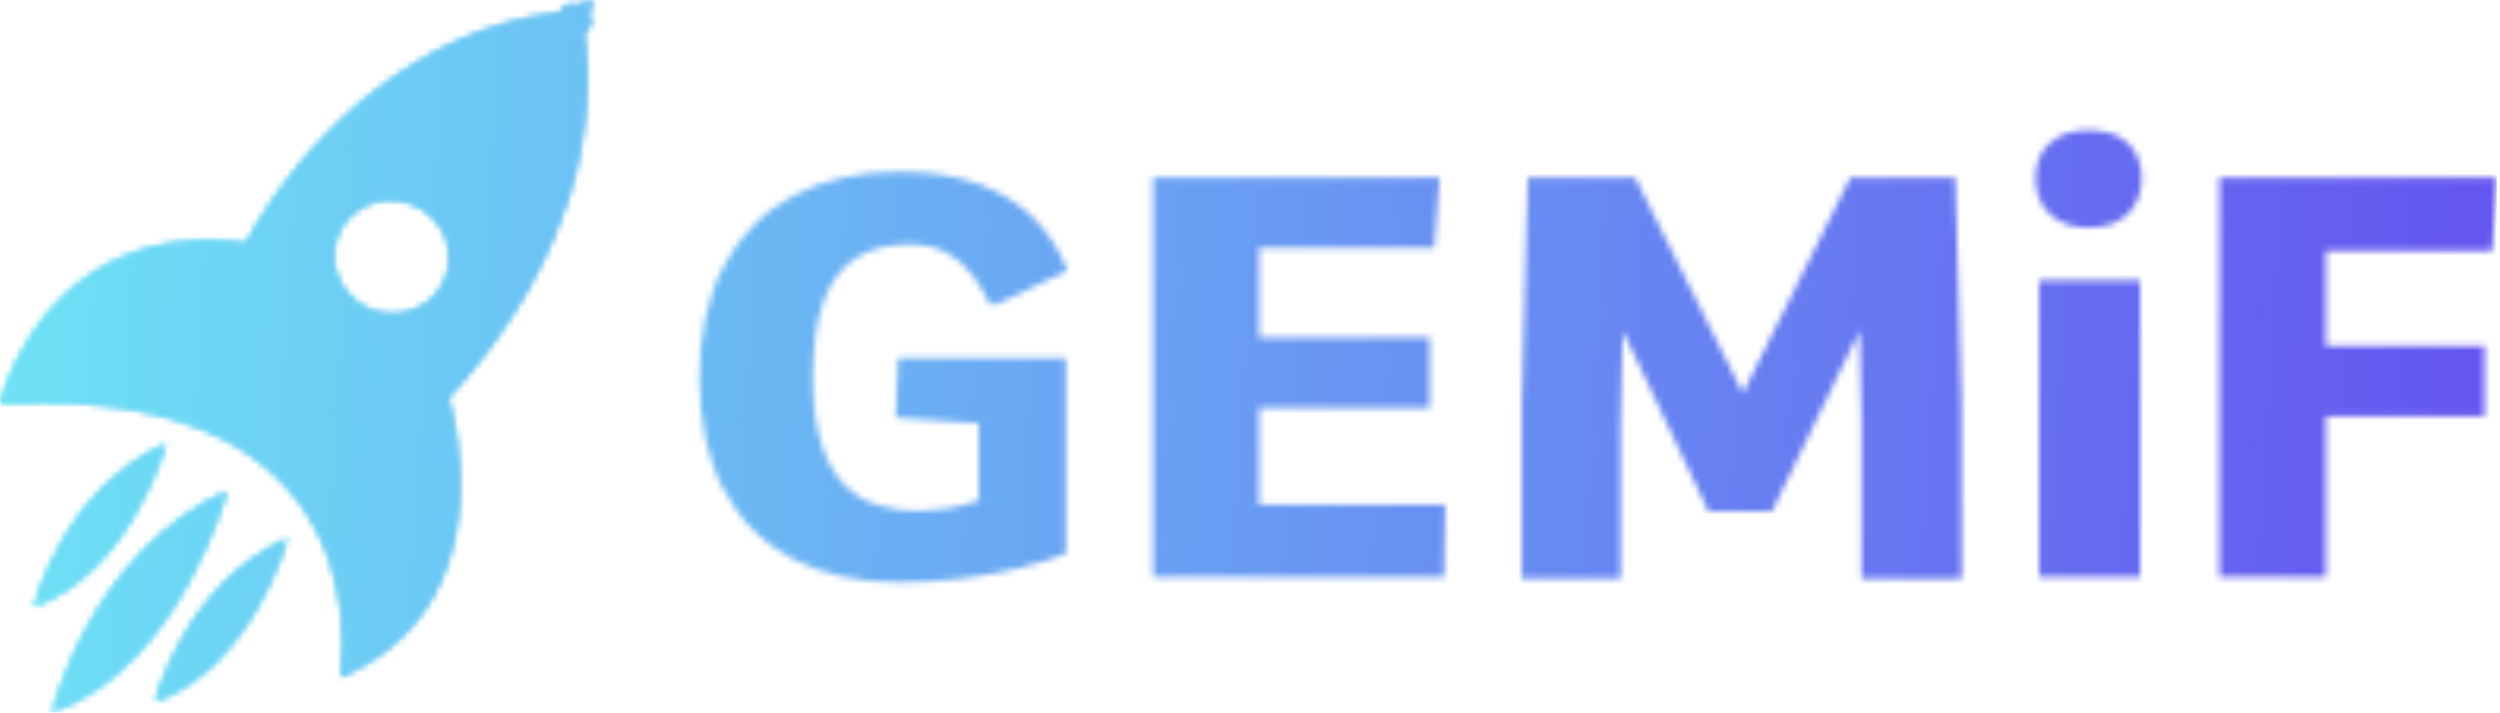 <svg xmlns="http://www.w3.org/2000/svg" version="1.1" xmlns:xlink="http://www.w3.org/1999/xlink" xmlns:svgjs="http://svgjs.dev/svgjs" width="1500" height="428" viewBox="0 0 1500 428"><g transform="matrix(1,0,0,1,-0.909,-0.249)"><svg viewBox="0 0 396 113" data-background-color="#040046" preserveAspectRatio="xMidYMid meet" height="428" width="1500" xmlns="http://www.w3.org/2000/svg" xmlns:xlink="http://www.w3.org/1999/xlink"><g id="tight-bounds" transform="matrix(1,0,0,1,0.24,0.066)"><svg viewBox="0 0 395.52 112.868" height="112.868" width="395.52"><g><svg viewBox="0 0 549.402 156.781" height="112.868" width="395.52"><g transform="matrix(1,0,0,1,153.882,28.634)"><svg viewBox="0 0 395.52 99.513" height="99.513" width="395.52"><g id="textblocktransform"><svg viewBox="0 0 395.52 99.513" height="99.513" width="395.52" id="textblock"><g><svg viewBox="0 0 395.52 99.513" height="99.513" width="395.52"><g transform="matrix(1,0,0,1,0,0)"><svg width="395.52" viewBox="2.78 -39.79 160.1 40.28" height="99.513" data-palette-color="url(#cf42359a-46fe-48c6-9c73-3d9c3c845d2a)"></svg></g></svg></g></svg></g></svg></g><g><svg viewBox="0 0 130.389 156.781" height="156.781" width="130.389"><g><svg xmlns="http://www.w3.org/2000/svg" xmlns:xlink="http://www.w3.org/1999/xlink" version="1.1" x="0" y="0" viewBox="9.64 1 81.36 97.828" enable-background="new 0 0 100 100" xml:space="preserve" height="156.781" width="130.389" class="icon-icon-0" data-fill-palette-color="accent" id="icon-0"></svg></g></svg></g></svg></g><defs></defs><mask id="89cb6a43-48fd-457b-9cda-dd03490f2fa8"><g id="SvgjsG3500"><svg viewBox="0 0 395.52 112.868" height="112.868" width="395.52"><g><svg viewBox="0 0 549.402 156.781" height="112.868" width="395.52"><g transform="matrix(1,0,0,1,153.882,28.634)"><svg viewBox="0 0 395.52 99.513" height="99.513" width="395.52"><g id="SvgjsG3499"><svg viewBox="0 0 395.52 99.513" height="99.513" width="395.52" id="SvgjsSvg3498"><g><svg viewBox="0 0 395.52 99.513" height="99.513" width="395.52"><g transform="matrix(1,0,0,1,0,0)"><svg width="395.52" viewBox="2.78 -39.79 160.1 40.28" height="99.513" data-palette-color="url(#cf42359a-46fe-48c6-9c73-3d9c3c845d2a)"><path d="M20.53 0.49L20.53 0.49Q15.11 0.49 11.12-1.59 7.13-3.66 4.96-7.73 2.78-11.79 2.78-17.72L2.78-17.72Q2.78-23.61 4.96-27.7 7.13-31.79 11.12-33.94 15.11-36.08 20.56-36.08L20.56-36.08Q24.85-36.08 27.84-34.92 30.83-33.76 32.71-31.79 34.59-29.81 35.55-27.27L35.55-27.27 29.22-24.27 28.64-24.27Q28.03-25.61 27.14-26.83 26.25-28.05 24.88-28.83 23.51-29.61 21.44-29.61L21.44-29.61Q18.6-29.61 16.7-28.39 14.79-27.17 13.84-24.56 12.89-21.95 12.89-17.75L12.89-17.75Q12.89-14.16 13.65-11.83 14.4-9.5 15.69-8.2 16.97-6.91 18.62-6.4 20.26-5.88 22.05-5.88L22.05-5.88Q23.8-5.88 25.22-6.15 26.64-6.42 27.66-6.81L27.66-6.81 27.66-13.67 20.26-14.18 20.48-19.48 35.42-19.48 35.42-2.05Q33.79-1.42 31.46-0.83 29.13-0.24 26.34 0.12 23.56 0.49 20.53 0.49ZM69.11 0L43.19 0 43.19-35.55 68.72-35.55 68.23-29.3 52.63-29.3 52.63-21.31 67.82-21.31 67.82-15.06 52.63-15.06 52.63-6.45 69.21-6.45 69.11 0ZM84.83 0.15L76.02 0.15 76.02-15.09 76.56-35.55 86.13-35.55 95.72-16.36 105.29-35.55 114.64-35.55 115.2-15.28 115.2 0.15 106.29 0.15 106.29-13.7 106.12-21.92 98.31-5.83 92.67-5.83 85.03-21.9 84.83-13.62 84.83 0.15ZM131.1 0L122.11 0 122.11-26.42 131.1-26.42 131.1 0ZM126.53-31.1L126.53-31.1Q124.36-31.1 123.08-32.3 121.79-33.5 121.79-35.55L121.79-35.55Q121.79-37.5 123.08-38.65 124.36-39.79 126.53-39.79L126.53-39.79Q128.73-39.79 129.99-38.65 131.24-37.5 131.24-35.55L131.24-35.55Q131.24-33.5 129.99-32.3 128.73-31.1 126.53-31.1ZM147.65 0L138.17 0 138.17-35.55 162.88-35.55 162.47-29.03 147.65-29.03 147.65-20.58 161.78-20.58 161.78-14.31 147.65-14.31 147.65 0Z" opacity="1" transform="matrix(1,0,0,1,0,0)" fill="white" class="wordmark-text-0" id="SvgjsPath3497"></path></svg></g></svg></g></svg></g></svg></g><g><svg viewBox="0 0 130.389 156.781" height="156.781" width="130.389"><g><svg xmlns="http://www.w3.org/2000/svg" xmlns:xlink="http://www.w3.org/1999/xlink" version="1.1" x="0" y="0" viewBox="9.64 1 81.36 97.828" enable-background="new 0 0 100 100" xml:space="preserve" height="156.781" width="130.389" class="icon-icon-0" data-fill-palette-color="accent" id="SvgjsSvg3496"><g fill="black"><g fill="black"><path fill="black" d="M71.15 55.636C79.794 46.181 84.623 37.095 87.28 29.174 87.28 29.198 87.28 29.198 87.288 29.214 87.288 29.214 88.357 26.425 89.196 22.035 89.258 21.743 89.3 21.476 89.355 21.181 89.418 20.813 89.483 20.434 89.539 20.048 90.568 13.655 90.226 8.603 89.778 5.626 89.921 5.491 90.073 5.323 90.216 5.131 90.743 4.468 90.968 3.782 90.736 3.599L90.456 3.387 91 1 88.413 1.818 88.07 1.562C87.831 1.387 87.224 1.786 86.706 2.448 86.602 2.591 86.506 2.728 86.426 2.863 86.426 2.863 76.953 3.158 65.994 10.118H66.011C50.687 19.568 43.44 34.428 43.44 34.428 15.801 30.718 9.64 56.449 9.64 56.449 63.513 53.289 56.369 93.992 56.369 93.992 79.945 83.649 71.15 55.636 71.15 55.636M69.371 41.524C66.928 44.214 62.81 44.92 59.482 43.001 55.667 40.806 54.334 36.01 56.504 32.291 56.768 31.828 57.079 31.417 57.422 31.038 59.856 28.348 63.974 27.645 67.31 29.561 71.118 31.748 72.459 36.548 70.289 40.272A8 8 0 0 1 69.371 41.524"></path><path fill="black" d="M30.949 97.333C44.245 92.504 49.082 74.949 49.082 74.949 34.956 81.278 30.949 97.333 30.949 97.333"></path><path fill="black" d="M16.806 98.828C34.429 92.324 40.758 68.428 40.758 68.428 22.051 76.96 16.806 98.828 16.806 98.828"></path><path fill="black" d="M14.292 84.28C27.589 79.459 32.426 61.908 32.426 61.908 18.307 68.226 14.292 84.28 14.292 84.28"></path></g></g></svg></g></svg></g></svg></g><defs><mask></mask></defs></svg><rect width="395.52" height="112.868" fill="black" stroke="none" visibility="hidden"></rect></g></mask><linearGradient x1="0" x2="1" y1="0.578" y2="0.595" id="cf42359a-46fe-48c6-9c73-3d9c3c845d2a"><stop stop-color="#6ee2f5" offset="0"></stop><stop stop-color="#6454f0" offset="1"></stop></linearGradient><rect width="395.52" height="112.868" fill="url(#cf42359a-46fe-48c6-9c73-3d9c3c845d2a)" mask="url(#89cb6a43-48fd-457b-9cda-dd03490f2fa8)" data-fill-palette-color="primary"></rect><mask id="0bcf8af4-a7ca-4b4e-b67b-0b68d516a4ec"><g id="SvgjsG3519"><svg viewBox="0 0 395.52 112.868" height="112.868" width="395.52"><g><svg viewBox="0 0 549.402 156.781" height="112.868" width="395.52"><g transform="matrix(1,0,0,1,153.882,28.634)"><svg viewBox="0 0 395.52 99.513" height="99.513" width="395.52"><g id="SvgjsG3518"><svg viewBox="0 0 395.52 99.513" height="99.513" width="395.52" id="SvgjsSvg3517"><g><svg viewBox="0 0 395.52 99.513" height="99.513" width="395.52"><g transform="matrix(1,0,0,1,0,0)"><svg width="395.52" viewBox="2.78 -39.79 160.1 40.28" height="99.513" data-palette-color="url(#cf42359a-46fe-48c6-9c73-3d9c3c845d2a)"></svg></g></svg></g></svg></g></svg></g><g><svg viewBox="0 0 130.389 156.781" height="156.781" width="130.389"><g><svg xmlns="http://www.w3.org/2000/svg" xmlns:xlink="http://www.w3.org/1999/xlink" version="1.1" x="0" y="0" viewBox="9.64 1 81.36 97.828" enable-background="new 0 0 100 100" xml:space="preserve" height="156.781" width="130.389" class="icon-icon-0" data-fill-palette-color="accent" id="SvgjsSvg3516"><g fill="white"><g fill="white"><path fill="white" d="M71.15 55.636C79.794 46.181 84.623 37.095 87.28 29.174 87.28 29.198 87.28 29.198 87.288 29.214 87.288 29.214 88.357 26.425 89.196 22.035 89.258 21.743 89.3 21.476 89.355 21.181 89.418 20.813 89.483 20.434 89.539 20.048 90.568 13.655 90.226 8.603 89.778 5.626 89.921 5.491 90.073 5.323 90.216 5.131 90.743 4.468 90.968 3.782 90.736 3.599L90.456 3.387 91 1 88.413 1.818 88.07 1.562C87.831 1.387 87.224 1.786 86.706 2.448 86.602 2.591 86.506 2.728 86.426 2.863 86.426 2.863 76.953 3.158 65.994 10.118H66.011C50.687 19.568 43.44 34.428 43.44 34.428 15.801 30.718 9.64 56.449 9.64 56.449 63.513 53.289 56.369 93.992 56.369 93.992 79.945 83.649 71.15 55.636 71.15 55.636M69.371 41.524C66.928 44.214 62.81 44.92 59.482 43.001 55.667 40.806 54.334 36.01 56.504 32.291 56.768 31.828 57.079 31.417 57.422 31.038 59.856 28.348 63.974 27.645 67.31 29.561 71.118 31.748 72.459 36.548 70.289 40.272A8 8 0 0 1 69.371 41.524"></path><path fill="white" d="M30.949 97.333C44.245 92.504 49.082 74.949 49.082 74.949 34.956 81.278 30.949 97.333 30.949 97.333"></path><path fill="white" d="M16.806 98.828C34.429 92.324 40.758 68.428 40.758 68.428 22.051 76.96 16.806 98.828 16.806 98.828"></path><path fill="white" d="M14.292 84.28C27.589 79.459 32.426 61.908 32.426 61.908 18.307 68.226 14.292 84.28 14.292 84.28"></path></g></g></svg></g></svg></g></svg></g><defs><mask></mask></defs><mask><g id="SvgjsG3515"><svg viewBox="0 0 395.52 112.868" height="112.868" width="395.52"><g><svg viewBox="0 0 549.402 156.781" height="112.868" width="395.52"><g transform="matrix(1,0,0,1,153.882,28.634)"><svg viewBox="0 0 395.52 99.513" height="99.513" width="395.52"><g id="SvgjsG3514"><svg viewBox="0 0 395.52 99.513" height="99.513" width="395.52" id="SvgjsSvg3513"><g><svg viewBox="0 0 395.52 99.513" height="99.513" width="395.52"><g transform="matrix(1,0,0,1,0,0)"><svg width="395.52" viewBox="2.78 -39.79 160.1 40.28" height="99.513" data-palette-color="url(#cf42359a-46fe-48c6-9c73-3d9c3c845d2a)"><path d="M20.53 0.49L20.53 0.49Q15.11 0.49 11.12-1.59 7.13-3.66 4.96-7.73 2.78-11.79 2.78-17.72L2.78-17.72Q2.78-23.61 4.96-27.7 7.13-31.79 11.12-33.94 15.11-36.08 20.56-36.08L20.56-36.08Q24.85-36.08 27.84-34.92 30.83-33.76 32.71-31.79 34.59-29.81 35.55-27.27L35.55-27.27 29.22-24.27 28.64-24.27Q28.03-25.61 27.14-26.83 26.25-28.05 24.88-28.83 23.51-29.61 21.44-29.61L21.44-29.61Q18.6-29.61 16.7-28.39 14.79-27.17 13.84-24.56 12.89-21.95 12.89-17.75L12.89-17.75Q12.89-14.16 13.65-11.83 14.4-9.5 15.69-8.2 16.97-6.91 18.62-6.4 20.26-5.88 22.05-5.88L22.05-5.88Q23.8-5.88 25.22-6.15 26.64-6.42 27.66-6.81L27.66-6.81 27.66-13.67 20.26-14.18 20.48-19.48 35.42-19.48 35.42-2.05Q33.79-1.42 31.46-0.83 29.13-0.24 26.34 0.12 23.56 0.49 20.53 0.49ZM69.11 0L43.19 0 43.19-35.55 68.72-35.55 68.23-29.3 52.63-29.3 52.63-21.31 67.82-21.31 67.82-15.06 52.63-15.06 52.63-6.45 69.21-6.45 69.11 0ZM84.83 0.15L76.02 0.15 76.02-15.09 76.56-35.55 86.13-35.55 95.72-16.36 105.29-35.55 114.64-35.55 115.2-15.28 115.2 0.15 106.29 0.15 106.29-13.7 106.12-21.92 98.31-5.83 92.67-5.83 85.03-21.9 84.83-13.62 84.83 0.15ZM131.1 0L122.11 0 122.11-26.42 131.1-26.42 131.1 0ZM126.53-31.1L126.53-31.1Q124.36-31.1 123.08-32.3 121.79-33.5 121.79-35.55L121.79-35.55Q121.79-37.5 123.08-38.65 124.36-39.79 126.53-39.79L126.53-39.79Q128.73-39.79 129.99-38.65 131.24-37.5 131.24-35.55L131.24-35.55Q131.24-33.5 129.99-32.3 128.73-31.1 126.53-31.1ZM147.65 0L138.17 0 138.17-35.55 162.88-35.55 162.47-29.03 147.65-29.03 147.65-20.58 161.78-20.58 161.78-14.31 147.65-14.31 147.65 0Z" opacity="1" transform="matrix(1,0,0,1,0,0)" fill="black" class="wordmark-text-0" id="SvgjsPath3512"></path></svg></g></svg></g></svg></g></svg></g><g><svg viewBox="0 0 130.389 156.781" height="156.781" width="130.389"><g><svg xmlns="http://www.w3.org/2000/svg" xmlns:xlink="http://www.w3.org/1999/xlink" version="1.1" x="0" y="0" viewBox="9.64 1 81.36 97.828" enable-background="new 0 0 100 100" xml:space="preserve" height="156.781" width="130.389" class="icon-icon-0" data-fill-palette-color="accent" id="SvgjsSvg3511"><g fill="black"><g fill="black"><path fill="black" d="M71.15 55.636C79.794 46.181 84.623 37.095 87.28 29.174 87.28 29.198 87.28 29.198 87.288 29.214 87.288 29.214 88.357 26.425 89.196 22.035 89.258 21.743 89.3 21.476 89.355 21.181 89.418 20.813 89.483 20.434 89.539 20.048 90.568 13.655 90.226 8.603 89.778 5.626 89.921 5.491 90.073 5.323 90.216 5.131 90.743 4.468 90.968 3.782 90.736 3.599L90.456 3.387 91 1 88.413 1.818 88.07 1.562C87.831 1.387 87.224 1.786 86.706 2.448 86.602 2.591 86.506 2.728 86.426 2.863 86.426 2.863 76.953 3.158 65.994 10.118H66.011C50.687 19.568 43.44 34.428 43.44 34.428 15.801 30.718 9.64 56.449 9.64 56.449 63.513 53.289 56.369 93.992 56.369 93.992 79.945 83.649 71.15 55.636 71.15 55.636M69.371 41.524C66.928 44.214 62.81 44.92 59.482 43.001 55.667 40.806 54.334 36.01 56.504 32.291 56.768 31.828 57.079 31.417 57.422 31.038 59.856 28.348 63.974 27.645 67.31 29.561 71.118 31.748 72.459 36.548 70.289 40.272A8 8 0 0 1 69.371 41.524"></path><path fill="black" d="M30.949 97.333C44.245 92.504 49.082 74.949 49.082 74.949 34.956 81.278 30.949 97.333 30.949 97.333"></path><path fill="black" d="M16.806 98.828C34.429 92.324 40.758 68.428 40.758 68.428 22.051 76.96 16.806 98.828 16.806 98.828"></path><path fill="black" d="M14.292 84.28C27.589 79.459 32.426 61.908 32.426 61.908 18.307 68.226 14.292 84.28 14.292 84.28"></path></g></g></svg></g></svg></g></svg></g><defs><mask></mask></defs></svg><rect width="395.52" height="112.868" fill="black" stroke="none" visibility="hidden"></rect></g></mask></svg><rect width="395.52" height="112.868" fill="black" stroke="none" visibility="hidden"></rect></g></mask><linearGradient x1="0" x2="1" y1="0.578" y2="0.595" id="e15525b3-3054-4864-89cf-524c96f44517"><stop stop-color="#6ee2f5" offset="0"></stop><stop stop-color="#6454f0" offset="1"></stop></linearGradient><rect width="395.52" height="112.868" fill="url(#e15525b3-3054-4864-89cf-524c96f44517)" mask="url(#0bcf8af4-a7ca-4b4e-b67b-0b68d516a4ec)" data-fill-palette-color="accent"></rect></svg><rect width="395.52" height="112.868" fill="none" stroke="none" visibility="hidden"></rect></g></svg></g></svg>